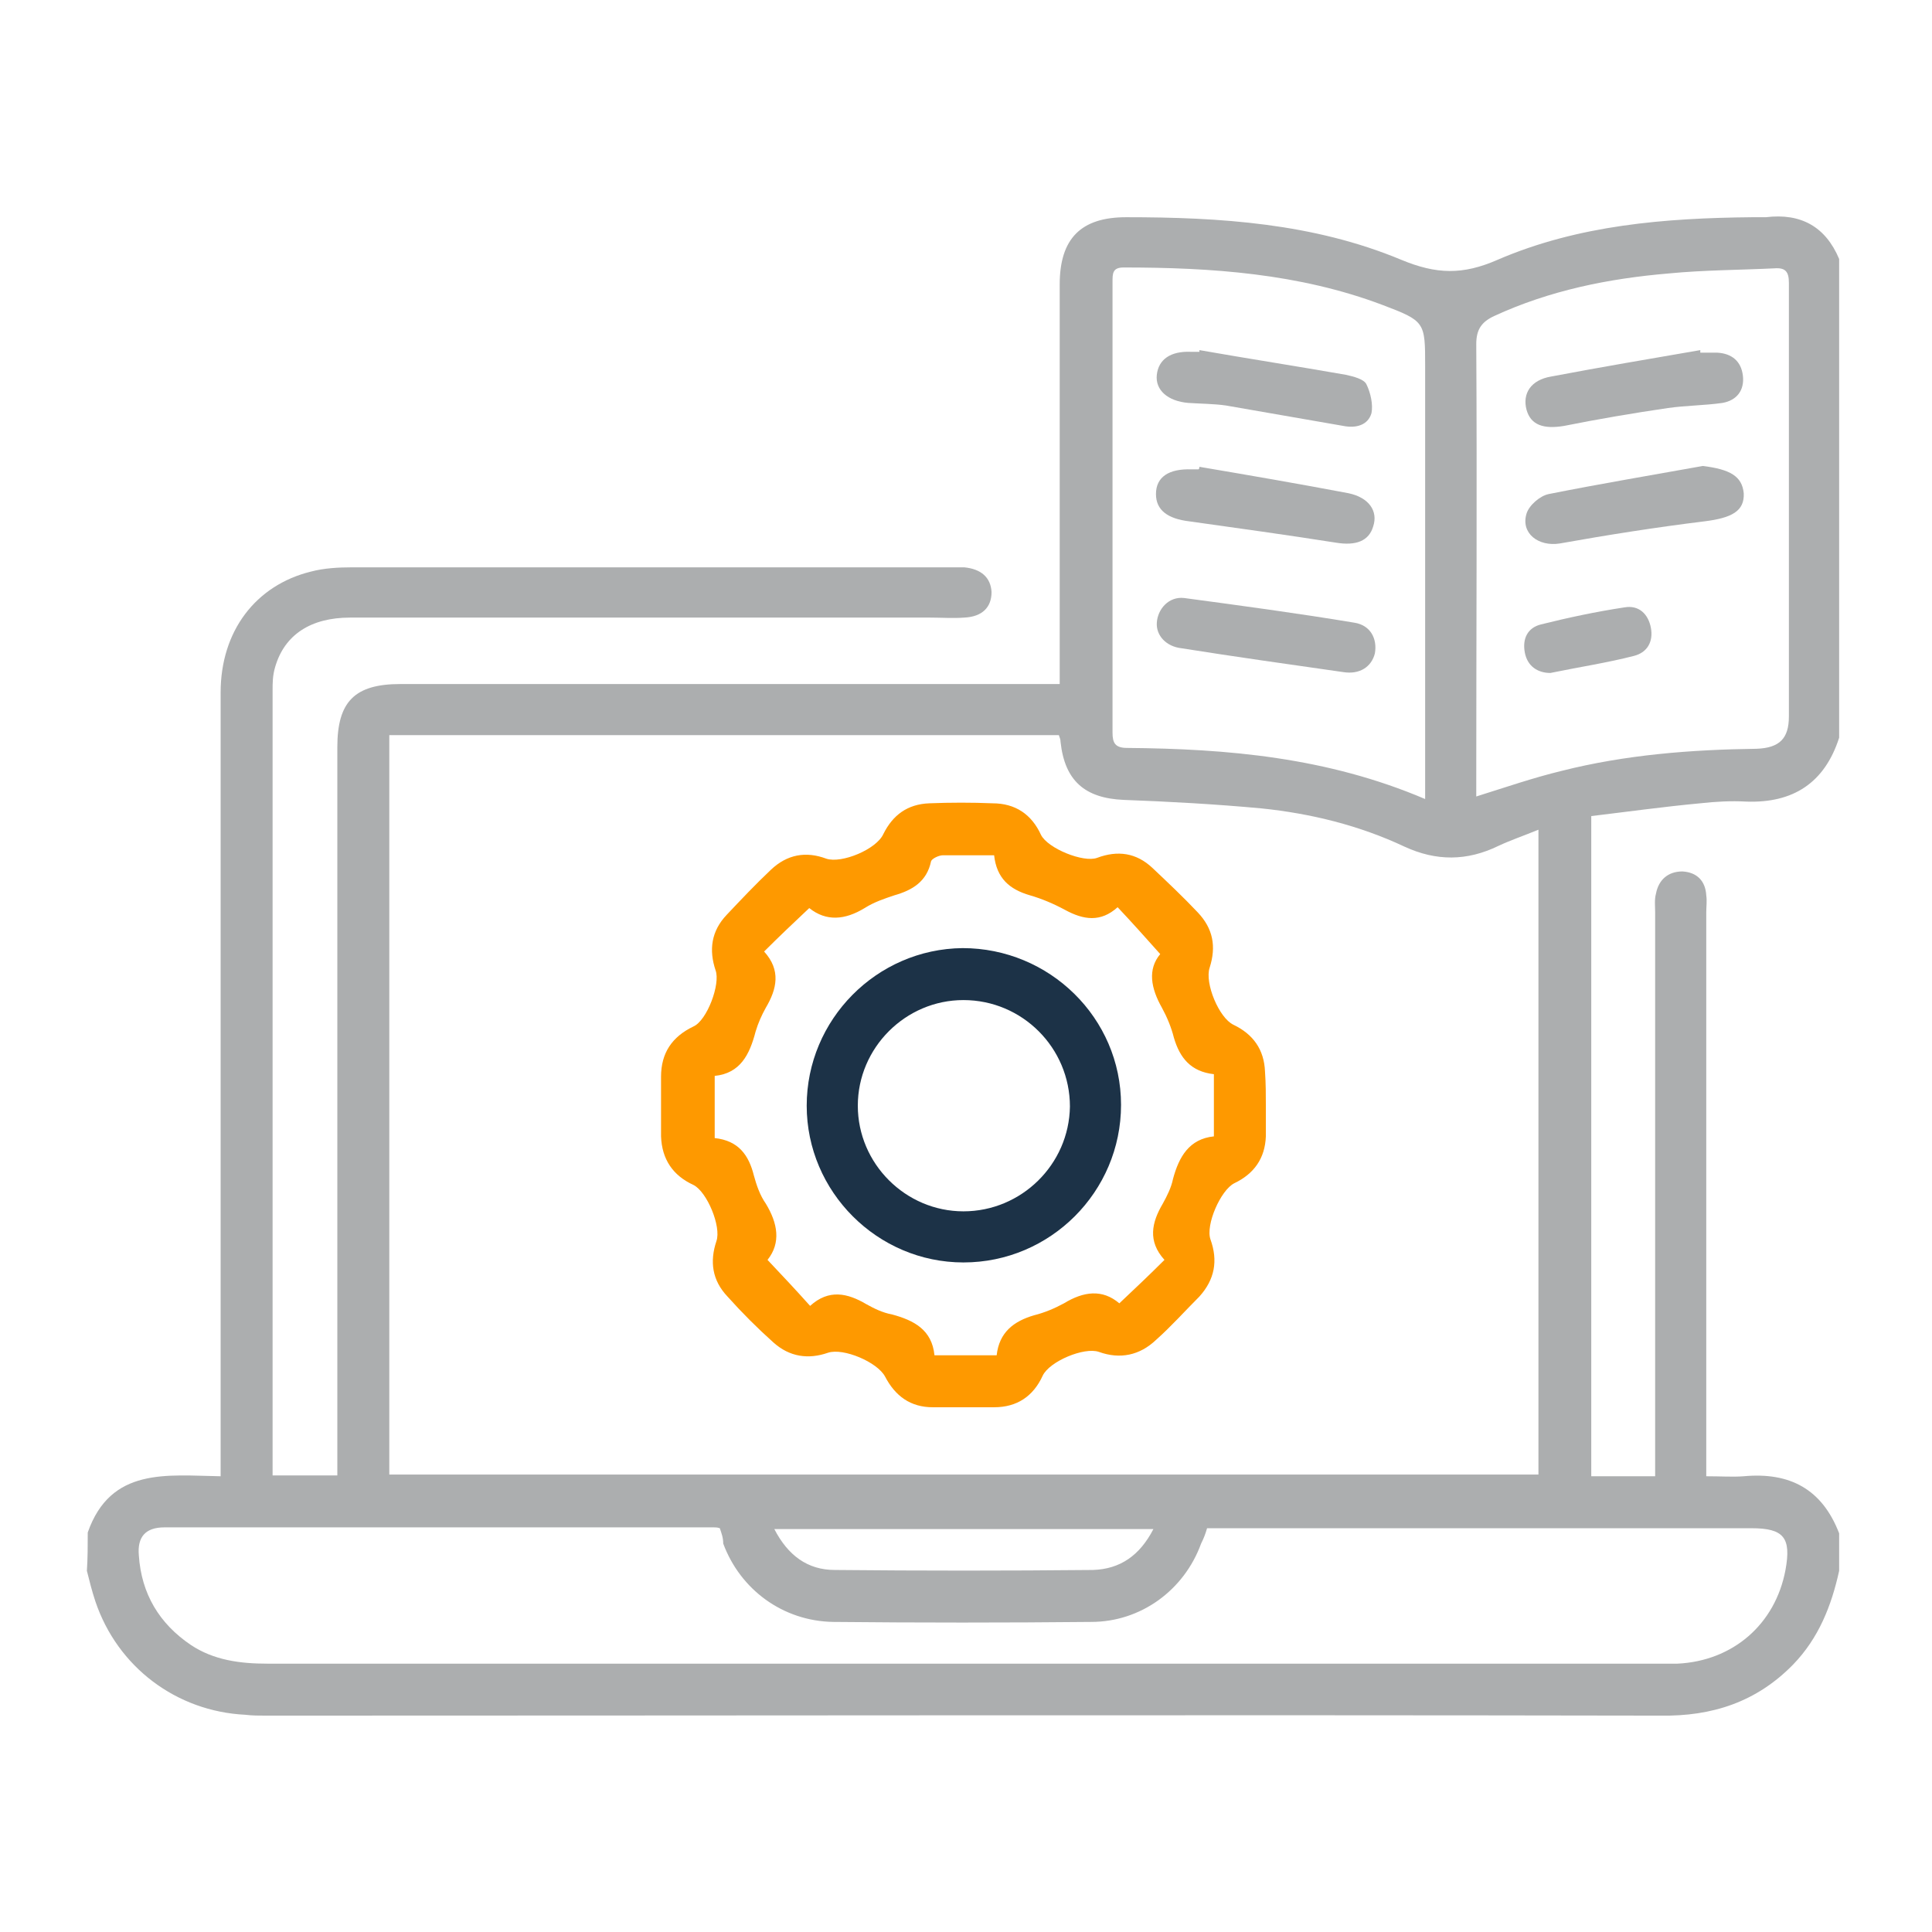 <?xml version="1.0" encoding="utf-8"?>
<!-- Generator: Adobe Illustrator 24.0.0, SVG Export Plug-In . SVG Version: 6.00 Build 0)  -->
<svg version="1.1" id="Capa_1" xmlns="http://www.w3.org/2000/svg" xmlns:xlink="http://www.w3.org/1999/xlink" x="0px" y="0px"
	 viewBox="0 0 226.8 226.8" style="enable-background:new 0 0 226.8 226.8;" xml:space="preserve">
<style type="text/css">
	.st0{fill:#ACAEAF;}
	.st1{fill:#FE9900;}
	.st2{fill:#1C3247;}
</style>
<g>
	<path class="st0" d="M10.3,179.9c2.7-7.7,9.3-6.7,15.6-6.6c0-1.1,0-1.9,0-2.8c0-29.7,0-59.5,0-89.2c0-7.2,4.1-12.6,10.6-14.2
		c1.5-0.4,3.2-0.5,4.8-0.5c23.5,0,47,0,70.5,0c0.5,0,0.9,0,1.4,0c2,0.2,3.1,1.2,3.2,2.9c0,1.8-1.1,2.9-3.2,3c-1.3,0.1-2.7,0-4,0
		c-22.7,0-45.4,0-68.1,0c-4.6,0-7.7,2-8.8,5.8C32,79.3,32,80.2,32,81c0,30.2,0,60.3,0,90.5c0,0.5,0,1,0,1.7c2.6,0,4.9,0,7.6,0
		c0-0.9,0-1.7,0-2.5c0-27.7,0-55.4,0-83c0-5.3,2-7.4,7.4-7.4c24.8,0,49.7,0,74.5,0c0.9,0,1.7,0,2.9,0c0-0.9,0-1.7,0-2.4
		c0-14.8,0-29.7,0-44.5c0-5.4,2.5-7.9,7.8-7.9c11,0,22,0.7,32.3,5c4.1,1.7,7.2,1.8,11.3,0c9.5-4.1,19.7-4.9,29.9-5
		c0.5,0,1.1,0,1.6,0c4.1-0.5,7,1.1,8.6,4.9c0,18.7,0,37.4,0,56.2c-1.7,5.3-5.4,7.7-10.9,7.5c-1.8-0.1-3.6,0-5.4,0.2
		c-4.3,0.4-8.6,1-12.8,1.5c0,26.1,0,51.8,0,77.5c2.5,0,4.9,0,7.5,0c0-0.9,0-1.7,0-2.5c0-21.2,0-42.5,0-63.7c0-0.7-0.1-1.5,0.1-2.2
		c0.3-1.6,1.4-2.6,3.1-2.6c1.7,0.1,2.7,1.1,2.8,2.8c0.1,0.7,0,1.3,0,2c0,21.2,0,42.5,0,63.7c0,0.8,0,1.6,0,2.5c1.7,0,3.1,0.1,4.4,0
		c5.4-0.5,9.2,1.5,11.2,6.7c0,1.5,0,2.9,0,4.4c-0.9,4.1-2.4,7.9-5.4,11c-4.3,4.4-9.5,6.1-15.6,6c-54.6-0.1-109.1,0-163.7,0
		c-0.8,0-1.6,0-2.4-0.1c-8.1-0.4-15-5.6-17.6-13.3c-0.4-1.2-0.7-2.4-1-3.6C10.3,182.9,10.3,181.4,10.3,179.9z M180.6,97.4
		c-1.7,0.7-3.2,1.2-4.7,1.9c-3.7,1.8-7.3,1.8-11,0.1c-5.3-2.5-11-3.9-16.8-4.5c-5.4-0.5-10.8-0.8-16.2-1c-4.5-0.2-6.9-2.2-7.4-6.8
		c0-0.3-0.1-0.5-0.2-0.8c-26.2,0-52.4,0-78.6,0c0,29,0,57.8,0,86.8c45,0,89.9,0,134.9,0C180.6,148,180.6,122.9,180.6,97.4z
		 M84.5,179.4c-0.3-0.1-0.5-0.1-0.7-0.1c-21.5,0-43,0-64.5,0c-2.2,0-3.2,1.1-3,3.3c0.3,4.5,2.4,8,6.1,10.5c2.7,1.8,5.8,2.2,9,2.2
		c54.4,0,108.9,0,163.3,0c0.7,0,1.5,0,2.2,0c6.5-0.3,11.5-4.6,12.7-11c0.7-3.8-0.2-4.9-4-4.9c-20.6,0-41.1,0-61.7,0
		c-0.7,0-1.5,0-2.2,0c-0.2,0.7-0.4,1.2-0.7,1.8c-2,5.5-7.1,9.2-12.9,9.2c-10.1,0.1-20.2,0.1-30.3,0c-5.9-0.1-10.9-3.8-12.9-9.2
		C84.9,180.5,84.7,180,84.5,179.4z M173.3,93.5c3.5-1.1,6.7-2.2,10-3c7.5-1.9,15.2-2.5,22.9-2.6c2.7-0.1,3.8-1.2,3.8-3.8
		c0-17,0-33.9,0-50.9c0-1.3-0.4-1.8-1.7-1.7c-4.1,0.2-8.3,0.2-12.4,0.6c-7.1,0.6-14,2-20.5,5c-1.5,0.7-2.1,1.6-2.1,3.3
		c0.1,17,0,34.1,0,51.1C173.3,92.1,173.3,92.8,173.3,93.5z M167.3,93.8c0-1.1,0-1.9,0-2.7c0-16,0-32.1,0-48.1c0-5.2,0-5.3-5-7.2
		c-9.8-3.7-20.1-4.4-30.4-4.4c-1.3,0-1.3,0.7-1.3,1.7c0,17.6,0,35.3,0,52.9c0,1.2,0.3,1.8,1.7,1.8C144.1,87.9,155.8,88.9,167.3,93.8
		z M135.4,179.5c-14.9,0-29.6,0-44.5,0c1.6,3.1,3.9,4.8,7.1,4.8c10.1,0.1,20.2,0.1,30.3,0C131.5,184.2,133.8,182.6,135.4,179.5z"/>
	<path class="st1" d="M148.6,129.8c0,1.2,0,2.4,0,3.6c-0.1,2.6-1.4,4.4-3.7,5.5c-1.6,0.8-3.4,4.9-2.8,6.6c0.9,2.5,0.5,4.7-1.3,6.7
		c-1.7,1.7-3.3,3.5-5.1,5.1c-1.9,1.8-4.2,2.3-6.7,1.4c-1.7-0.6-5.8,1.1-6.6,2.8c-1.1,2.4-3,3.7-5.7,3.7c-2.4,0-4.8,0-7.2,0
		c-2.6,0-4.4-1.3-5.6-3.6c-0.9-1.7-4.9-3.4-6.7-2.8c-2.3,0.8-4.5,0.5-6.4-1.2c-1.9-1.7-3.7-3.5-5.4-5.4c-1.8-1.9-2.1-4.1-1.3-6.5
		c0.6-1.7-1.1-5.8-2.7-6.6c-2.4-1.1-3.7-3-3.8-5.7c0-2.3,0-4.7,0-7c0-2.8,1.3-4.7,3.8-5.9c1.6-0.7,3.2-5,2.6-6.6
		c-0.8-2.4-0.5-4.6,1.3-6.5c1.7-1.8,3.4-3.6,5.2-5.3c1.9-1.8,4.1-2.2,6.5-1.3c1.8,0.6,5.9-1.1,6.7-2.9c1.1-2.2,2.8-3.5,5.4-3.6
		c2.5-0.1,5-0.1,7.4,0c2.7,0,4.6,1.3,5.7,3.7c0.8,1.6,5,3.3,6.6,2.7c2.4-0.9,4.6-0.6,6.5,1.2c1.8,1.7,3.6,3.4,5.3,5.2
		c1.8,1.9,2.2,4,1.4,6.5c-0.6,1.8,1.1,5.9,2.8,6.7c2.3,1.1,3.6,2.9,3.7,5.5C148.6,127.2,148.6,128.5,148.6,129.8
		C148.6,129.8,148.6,129.8,148.6,129.8z M116.7,100.4c-2.2,0-4.1,0-6,0c-0.5,0-1.3,0.4-1.4,0.7c-0.5,2.4-2.2,3.4-4.3,4
		c-1.2,0.4-2.4,0.8-3.5,1.5c-2.3,1.4-4.5,1.6-6.5,0c-1.8,1.7-3.5,3.3-5.3,5.1c2,2.2,1.5,4.4,0.2,6.6c-0.5,0.9-0.9,1.8-1.2,2.8
		c-0.7,2.7-1.8,4.9-4.8,5.2c0,2.6,0,4.9,0,7.3c2.8,0.3,4,2,4.6,4.4c0.3,1.1,0.7,2.3,1.4,3.3c1.4,2.3,1.8,4.6,0.2,6.6
		c1.7,1.8,3.3,3.5,5,5.4c2.2-2,4.4-1.5,6.6-0.2c0.9,0.5,1.9,1,3,1.2c2.6,0.7,4.7,1.8,5,4.8c2.5,0,4.9,0,7.3,0c0.3-2.7,2-4,4.4-4.7
		c1.2-0.3,2.4-0.8,3.5-1.4c2.3-1.4,4.5-1.7,6.5,0c1.8-1.7,3.5-3.3,5.3-5.1c-2-2.2-1.5-4.4-0.2-6.6c0.5-0.9,1-1.9,1.2-2.9
		c0.7-2.6,1.9-4.7,4.8-5c0-2.5,0-4.9,0-7.3c-2.7-0.3-4-1.9-4.7-4.3c-0.3-1.2-0.8-2.4-1.4-3.5c-1.3-2.3-1.7-4.5-0.2-6.3
		c-1.7-1.9-3.3-3.7-5-5.5c-2,1.8-4,1.5-6.2,0.3c-1.3-0.7-2.7-1.3-4.1-1.7C118.5,104.4,117,103.1,116.7,100.4z"/>
	<path class="st0" d="M199.9,54.7c3.2,0.4,4.6,1.2,4.8,3.2c0.1,2.1-1.4,2.9-4.6,3.3c-5.7,0.7-11.4,1.6-17,2.6
		c-2.5,0.4-4.6-1.2-3.9-3.5c0.3-1,1.6-2.1,2.6-2.3C187.8,56.8,193.8,55.8,199.9,54.7z"/>
	<path class="st0" d="M199.6,41.4c0.7,0,1.3,0,2,0c1.7,0.1,2.8,1,3,2.7c0.2,1.7-0.7,2.9-2.4,3.2c-2.1,0.3-4.3,0.3-6.4,0.6
		c-4.1,0.6-8.2,1.3-12.2,2.1c-2.4,0.4-3.9-0.1-4.4-1.9c-0.5-1.9,0.5-3.5,2.9-3.9c5.8-1.1,11.7-2.1,17.5-3.1
		C199.6,41.2,199.6,41.3,199.6,41.4z"/>
	<path class="st0" d="M182,79c-1.5,0-2.7-0.8-3-2.4c-0.3-1.6,0.3-2.9,1.9-3.3c3.2-0.8,6.5-1.5,9.8-2c1.7-0.3,2.8,0.8,3.1,2.4
		c0.3,1.6-0.4,2.9-2,3.3C188.7,77.8,185.4,78.3,182,79z"/>
	<path class="st0" d="M140.8,54.8c5.9,1,11.7,2,17.5,3.1c2.4,0.5,3.5,2.1,2.9,3.9c-0.5,1.7-2,2.3-4.4,1.9
		c-5.7-0.9-11.5-1.7-17.2-2.5c-2.5-0.3-3.9-1.3-3.9-3.2c0-2,1.5-3,4.2-2.9c0.3,0,0.5,0,0.8,0C140.8,55,140.8,54.9,140.8,54.8z"/>
	<path class="st0" d="M135.8,73.1c0.1-1.6,1.4-3.1,3.2-2.9c6.7,0.9,13.4,1.8,20,2.9c1.9,0.3,2.7,1.9,2.4,3.6
		c-0.4,1.6-1.8,2.5-3.7,2.2c-6.3-0.9-12.7-1.8-19-2.8C136.9,75.9,135.7,74.6,135.8,73.1z"/>
	<path class="st0" d="M140.8,41.1c5.7,1,11.5,1.9,17.2,2.9c0.9,0.2,2.1,0.5,2.4,1.1c0.5,1,0.8,2.4,0.6,3.4c-0.4,1.4-1.8,1.8-3.3,1.5
		c-4.6-0.8-9.2-1.6-13.8-2.4c-1.4-0.2-2.9-0.2-4.4-0.3c-2.4-0.2-3.9-1.5-3.7-3.3c0.2-1.8,1.6-2.8,4-2.7c0.3,0,0.7,0,1,0
		C140.8,41.4,140.8,41.2,140.8,41.1z"/>
	<path class="st2" d="M131.6,129.7c0,10.2-8.3,18.5-18.5,18.5c-10.1,0-18.4-8.3-18.4-18.4c0-10.1,8.2-18.4,18.3-18.5
		C123.2,111.3,131.6,119.5,131.6,129.7z M100.7,129.8c0,6.8,5.6,12.4,12.4,12.4c6.8,0,12.4-5.5,12.5-12.3c0-6.9-5.6-12.5-12.5-12.5
		C106.3,117.4,100.7,123,100.7,129.8z"/>
</g>
</svg>
